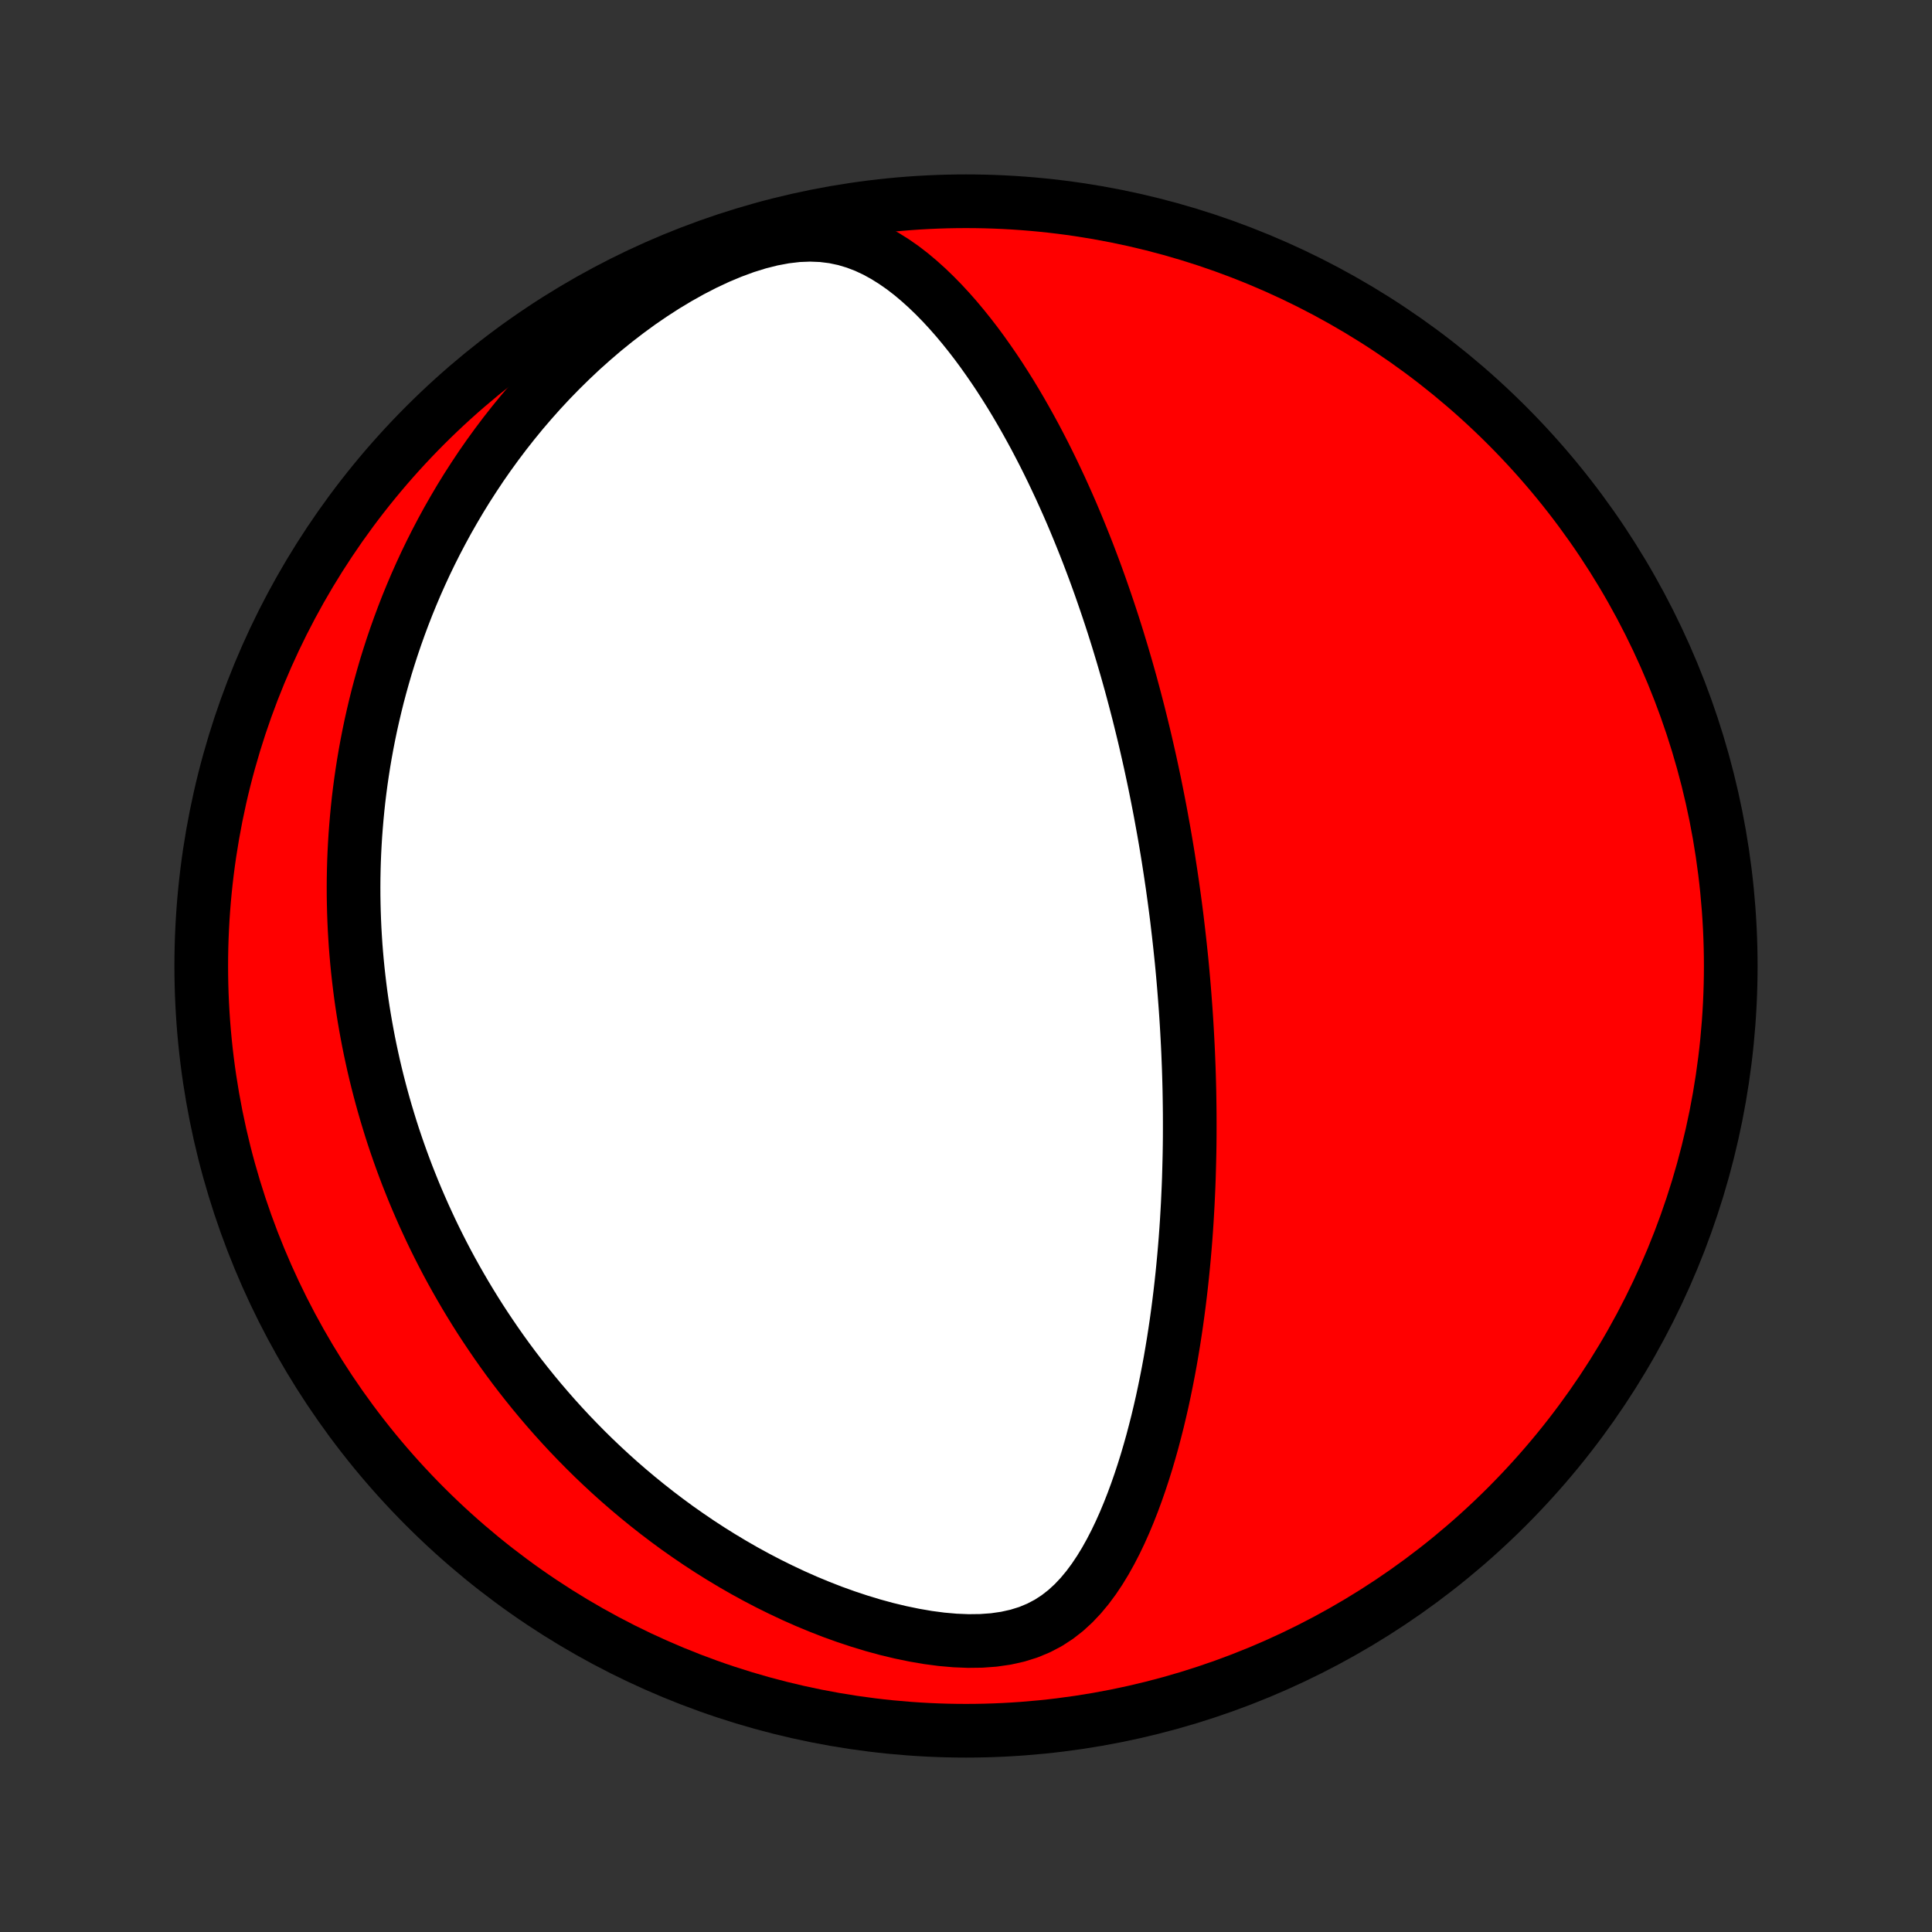 <?xml version="1.0" encoding="utf-8" standalone="no"?>
<!DOCTYPE svg PUBLIC "-//W3C//DTD SVG 1.1//EN"
  "http://www.w3.org/Graphics/SVG/1.1/DTD/svg11.dtd">
<!-- Created with matplotlib (http://matplotlib.org/) -->
<svg height="72pt" version="1.1" viewBox="0 0 72 72" width="72pt" xmlns="http://www.w3.org/2000/svg" xmlns:xlink="http://www.w3.org/1999/xlink">
 <rect x="0" y="0" width="72" height="72" fill="#333333" stroke="none"/>
 <defs>
  <style type="text/css">
*{stroke-linecap:butt;stroke-linejoin:round;}
  </style>
 </defs>
 <g id="figure_1">
  <g id="patch_1">
   <path d="
M0 72
L72 72
L72 0
L0 0
z
" style="fill:none;"/>
  </g>
  <g id="axes_1">
   <g id="PatchCollection_1">
    <defs>
     <path d="
M36 -7.5
C43.558 -7.5 50.808 -10.503 56.153 -15.848
C61.497 -21.192 64.5 -28.442 64.5 -36
C64.5 -43.558 61.497 -50.808 56.153 -56.153
C50.808 -61.497 43.558 -64.5 36 -64.5
C28.442 -64.5 21.192 -61.497 15.848 -56.153
C10.503 -50.808 7.5 -43.558 7.5 -36
C7.5 -28.442 10.503 -21.192 15.848 -15.848
C21.192 -10.503 28.442 -7.5 36 -7.5
z
" id="C0_0_a811fe30f3"/>
     <path d="
M43.691 -39.026
L43.726 -38.774
L43.761 -38.521
L43.795 -38.268
L43.828 -38.014
L43.86 -37.761
L43.89 -37.506
L43.92 -37.251
L43.949 -36.995
L43.977 -36.739
L44.004 -36.482
L44.031 -36.224
L44.056 -35.965
L44.08 -35.705
L44.103 -35.444
L44.125 -35.182
L44.146 -34.919
L44.166 -34.654
L44.186 -34.388
L44.204 -34.121
L44.221 -33.853
L44.237 -33.583
L44.252 -33.311
L44.266 -33.038
L44.279 -32.763
L44.29 -32.486
L44.301 -32.208
L44.31 -31.927
L44.318 -31.645
L44.325 -31.361
L44.33 -31.074
L44.334 -30.785
L44.337 -30.495
L44.338 -30.202
L44.338 -29.906
L44.337 -29.608
L44.334 -29.308
L44.329 -29.005
L44.322 -28.7
L44.314 -28.392
L44.305 -28.081
L44.293 -27.768
L44.279 -27.452
L44.264 -27.133
L44.246 -26.811
L44.227 -26.487
L44.205 -26.159
L44.181 -25.829
L44.154 -25.496
L44.125 -25.16
L44.093 -24.821
L44.059 -24.479
L44.022 -24.134
L43.982 -23.786
L43.939 -23.435
L43.893 -23.082
L43.844 -22.725
L43.791 -22.366
L43.735 -22.005
L43.675 -21.641
L43.612 -21.274
L43.544 -20.905
L43.472 -20.535
L43.396 -20.162
L43.316 -19.787
L43.23 -19.411
L43.14 -19.033
L43.044 -18.654
L42.944 -18.275
L42.837 -17.895
L42.725 -17.515
L42.606 -17.135
L42.481 -16.756
L42.349 -16.378
L42.21 -16.002
L42.063 -15.628
L41.908 -15.257
L41.744 -14.89
L41.571 -14.529
L41.387 -14.173
L41.192 -13.824
L40.985 -13.484
L40.764 -13.154
L40.529 -12.837
L40.277 -12.534
L40.007 -12.248
L39.717 -11.982
L39.405 -11.739
L39.07 -11.521
L38.71 -11.332
L38.326 -11.172
L37.918 -11.045
L37.488 -10.949
L37.037 -10.884
L36.569 -10.85
L36.086 -10.844
L35.592 -10.864
L35.089 -10.908
L34.581 -10.975
L34.07 -11.063
L33.557 -11.169
L33.044 -11.292
L32.534 -11.431
L32.027 -11.585
L31.524 -11.752
L31.026 -11.931
L30.534 -12.123
L30.049 -12.324
L29.571 -12.536
L29.101 -12.757
L28.638 -12.986
L28.184 -13.223
L27.738 -13.467
L27.3 -13.719
L26.872 -13.976
L26.453 -14.238
L26.042 -14.506
L25.641 -14.779
L25.248 -15.055
L24.865 -15.336
L24.491 -15.62
L24.125 -15.908
L23.768 -16.198
L23.421 -16.49
L23.081 -16.785
L22.75 -17.082
L22.428 -17.381
L22.114 -17.68
L21.808 -17.982
L21.511 -18.284
L21.22 -18.587
L20.938 -18.891
L20.663 -19.195
L20.396 -19.5
L20.135 -19.805
L19.882 -20.11
L19.636 -20.415
L19.396 -20.72
L19.163 -21.024
L18.936 -21.329
L18.716 -21.633
L18.502 -21.937
L18.294 -22.241
L18.091 -22.544
L17.894 -22.846
L17.703 -23.148
L17.517 -23.45
L17.336 -23.751
L17.161 -24.051
L16.99 -24.351
L16.824 -24.65
L16.663 -24.948
L16.507 -25.246
L16.355 -25.544
L16.208 -25.84
L16.065 -26.137
L15.927 -26.433
L15.792 -26.728
L15.662 -27.023
L15.535 -27.317
L15.412 -27.611
L15.294 -27.905
L15.178 -28.198
L15.067 -28.491
L14.959 -28.784
L14.855 -29.076
L14.754 -29.368
L14.656 -29.66
L14.562 -29.953
L14.472 -30.245
L14.384 -30.537
L14.3 -30.829
L14.219 -31.121
L14.141 -31.413
L14.066 -31.706
L13.994 -31.999
L13.925 -32.292
L13.86 -32.586
L13.797 -32.88
L13.737 -33.174
L13.681 -33.469
L13.627 -33.765
L13.576 -34.061
L13.528 -34.358
L13.483 -34.656
L13.441 -34.955
L13.403 -35.254
L13.367 -35.555
L13.334 -35.856
L13.304 -36.159
L13.277 -36.463
L13.253 -36.768
L13.233 -37.074
L13.215 -37.382
L13.201 -37.691
L13.19 -38.002
L13.182 -38.314
L13.177 -38.627
L13.176 -38.943
L13.178 -39.26
L13.184 -39.579
L13.193 -39.9
L13.206 -40.222
L13.223 -40.547
L13.243 -40.874
L13.268 -41.202
L13.296 -41.533
L13.328 -41.866
L13.364 -42.202
L13.405 -42.539
L13.45 -42.879
L13.5 -43.222
L13.554 -43.567
L13.613 -43.914
L13.677 -44.264
L13.746 -44.617
L13.82 -44.972
L13.9 -45.329
L13.985 -45.69
L14.075 -46.053
L14.172 -46.418
L14.275 -46.787
L14.383 -47.158
L14.499 -47.531
L14.621 -47.908
L14.75 -48.287
L14.886 -48.668
L15.029 -49.052
L15.179 -49.438
L15.338 -49.827
L15.504 -50.218
L15.679 -50.611
L15.862 -51.007
L16.054 -51.404
L16.255 -51.803
L16.465 -52.203
L16.684 -52.605
L16.914 -53.008
L17.153 -53.413
L17.402 -53.817
L17.663 -54.222
L17.933 -54.628
L18.215 -55.033
L18.508 -55.437
L18.812 -55.84
L19.128 -56.242
L19.455 -56.642
L19.795 -57.039
L20.146 -57.433
L20.509 -57.823
L20.885 -58.209
L21.273 -58.59
L21.672 -58.966
L22.084 -59.334
L22.507 -59.696
L22.942 -60.048
L23.388 -60.391
L23.844 -60.724
L24.311 -61.044
L24.787 -61.351
L25.271 -61.642
L25.762 -61.917
L26.26 -62.173
L26.761 -62.408
L27.265 -62.619
L27.769 -62.805
L28.27 -62.961
L28.766 -63.086
L29.253 -63.177
L29.73 -63.233
L30.193 -63.251
L30.64 -63.233
L31.071 -63.179
L31.485 -63.091
L31.882 -62.972
L32.263 -62.826
L32.628 -62.655
L32.979 -62.462
L33.317 -62.25
L33.643 -62.023
L33.957 -61.781
L34.26 -61.526
L34.553 -61.262
L34.837 -60.988
L35.113 -60.706
L35.38 -60.417
L35.639 -60.123
L35.89 -59.823
L36.134 -59.519
L36.371 -59.212
L36.601 -58.901
L36.824 -58.587
L37.042 -58.272
L37.253 -57.955
L37.458 -57.636
L37.658 -57.317
L37.852 -56.996
L38.04 -56.676
L38.223 -56.355
L38.401 -56.035
L38.575 -55.715
L38.743 -55.395
L38.907 -55.077
L39.066 -54.759
L39.221 -54.442
L39.371 -54.126
L39.518 -53.812
L39.66 -53.499
L39.799 -53.188
L39.934 -52.878
L40.065 -52.569
L40.192 -52.263
L40.316 -51.958
L40.437 -51.655
L40.555 -51.354
L40.669 -51.054
L40.781 -50.756
L40.889 -50.461
L40.995 -50.166
L41.097 -49.874
L41.197 -49.584
L41.295 -49.295
L41.39 -49.009
L41.483 -48.724
L41.573 -48.44
L41.661 -48.159
L41.746 -47.879
L41.83 -47.601
L41.911 -47.324
L41.991 -47.049
L42.068 -46.776
L42.144 -46.504
L42.217 -46.233
L42.289 -45.964
L42.359 -45.696
L42.428 -45.429
L42.494 -45.164
L42.559 -44.9
L42.623 -44.637
L42.685 -44.375
L42.745 -44.114
L42.804 -43.855
L42.862 -43.596
L42.918 -43.338
L42.973 -43.08
L43.027 -42.824
L43.079 -42.568
L43.13 -42.313
L43.18 -42.058
L43.229 -41.804
L43.276 -41.55
L43.322 -41.297
L43.368 -41.044
L43.412 -40.792
L43.455 -40.539
L43.497 -40.287
L43.538 -40.035
L43.577 -39.783
L43.616 -39.531
z
" id="C0_1_bb9c7a15c4"/>
    </defs>
    <g clip-path="url(#p1bffca34e9)">
     <use style="fill:#ff0000;stroke:#000000;stroke-width:2.0;" x="0.0" xlink:href="#C0_0_a811fe30f3" y="72.0"/>
    </g>
    <g clip-path="url(#p1bffca34e9)">
     <use style="fill:#ffffff;stroke:#000000;stroke-width:2.0;" x="0.0" xlink:href="#C0_1_bb9c7a15c4" y="72.0"/>
    </g>
   </g>
  </g>
 </g>
 <defs>
  <clipPath id="p1bffca34e9">
   <rect height="72.0" width="72.0" x="0.0" y="0.0"/>
  </clipPath>
 </defs>
</svg>
